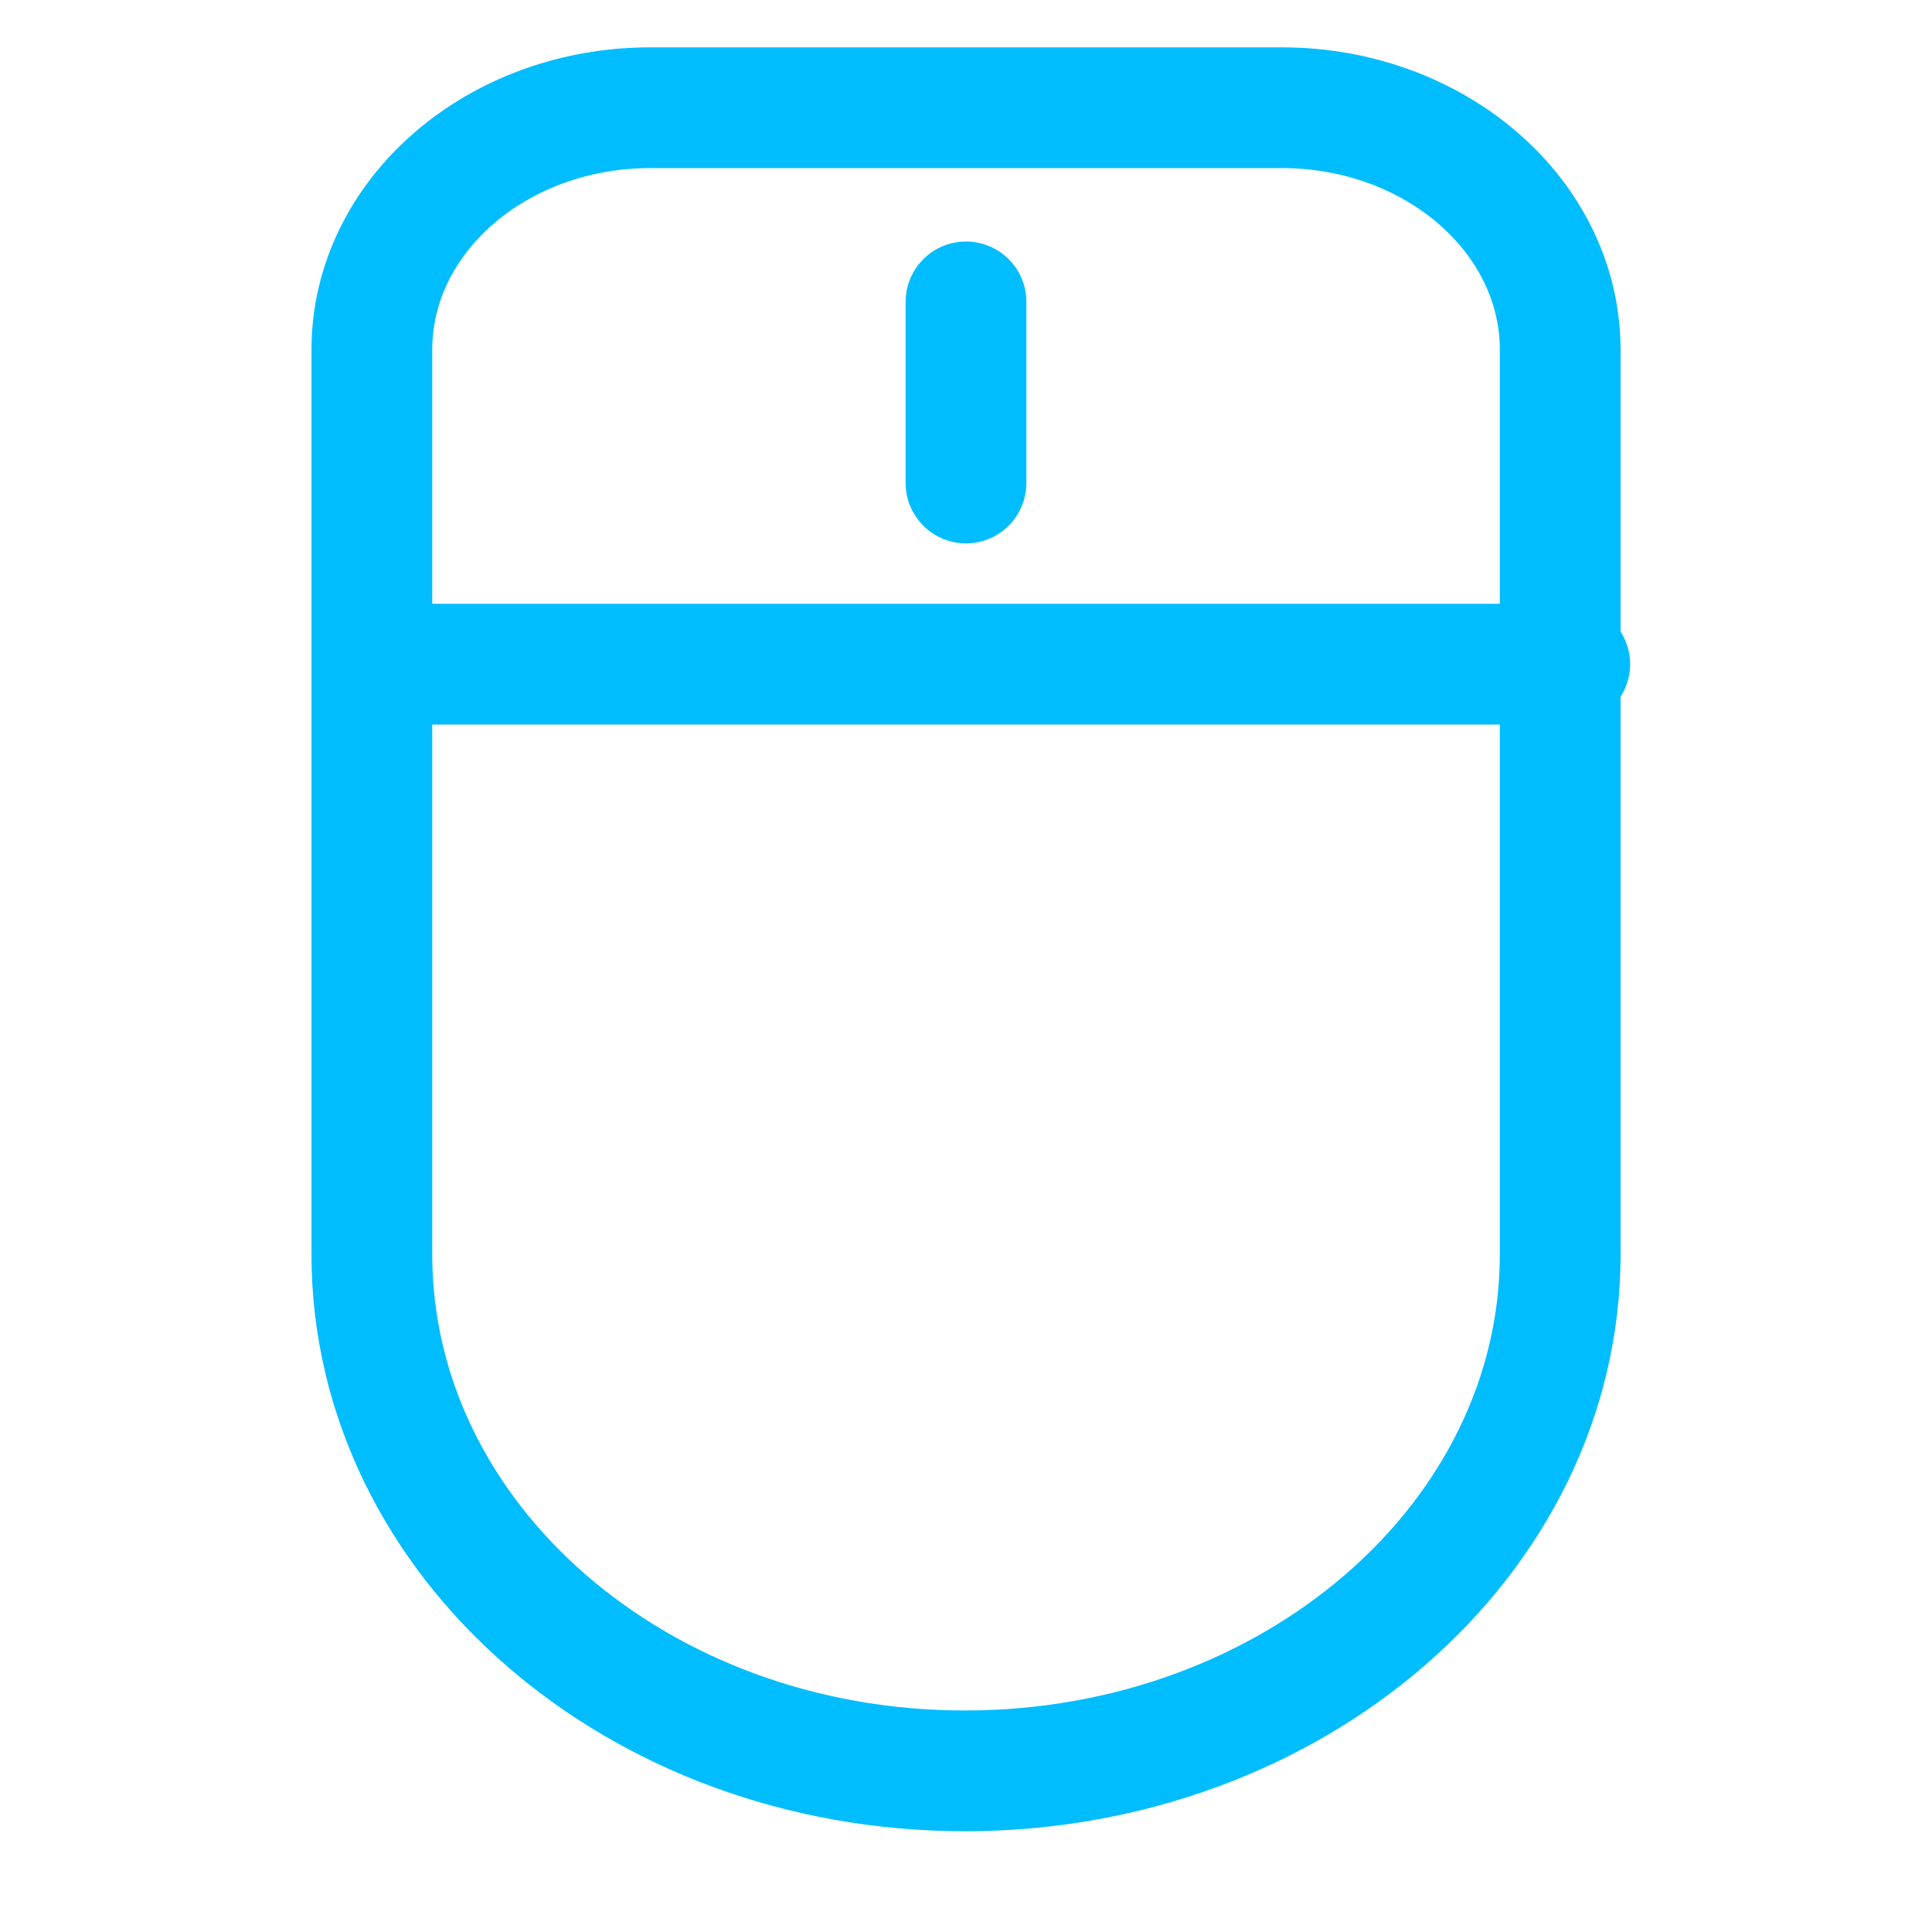 <?xml version="1.0" encoding="utf-8"?>
<!-- Generator: Adobe Illustrator 17.0.0, SVG Export Plug-In . SVG Version: 6.00 Build 0)  -->
<!DOCTYPE svg PUBLIC "-//W3C//DTD SVG 1.1//EN" "http://www.w3.org/Graphics/SVG/1.1/DTD/svg11.dtd">
<svg version="1.1" id="图层_1" xmlns="http://www.w3.org/2000/svg" xmlns:xlink="http://www.w3.org/1999/xlink" x="0px" y="0px"
	 width="32px" height="32px" viewBox="0 0 32 32" enable-background="new 0 0 32 32" xml:space="preserve">
<g>
	
		<path id="mouse-2-icon_2_" fill="none" stroke="#00BDFF" stroke-width="2" stroke-linecap="round" stroke-linejoin="round" stroke-miterlimit="10" d="
		M21.228,1.784H10.772c-2.547,0-4.613,1.796-4.613,4.011v14.978c0,4.727,4.388,8.558,9.823,8.558c5.435,0,9.86-3.832,9.86-8.558
		V5.796C25.842,3.581,23.775,1.784,21.228,1.784z"/>
	
		<line fill="none" stroke="#00BDFF" stroke-width="2" stroke-linecap="round" stroke-linejoin="round" stroke-miterlimit="10" x1="7" y1="11" x2="26" y2="11"/>
	
		<line fill="none" stroke="#00BDFF" stroke-width="2" stroke-linecap="round" stroke-linejoin="round" stroke-miterlimit="10" x1="16" y1="5" x2="16" y2="8"/>
</g>
</svg>
